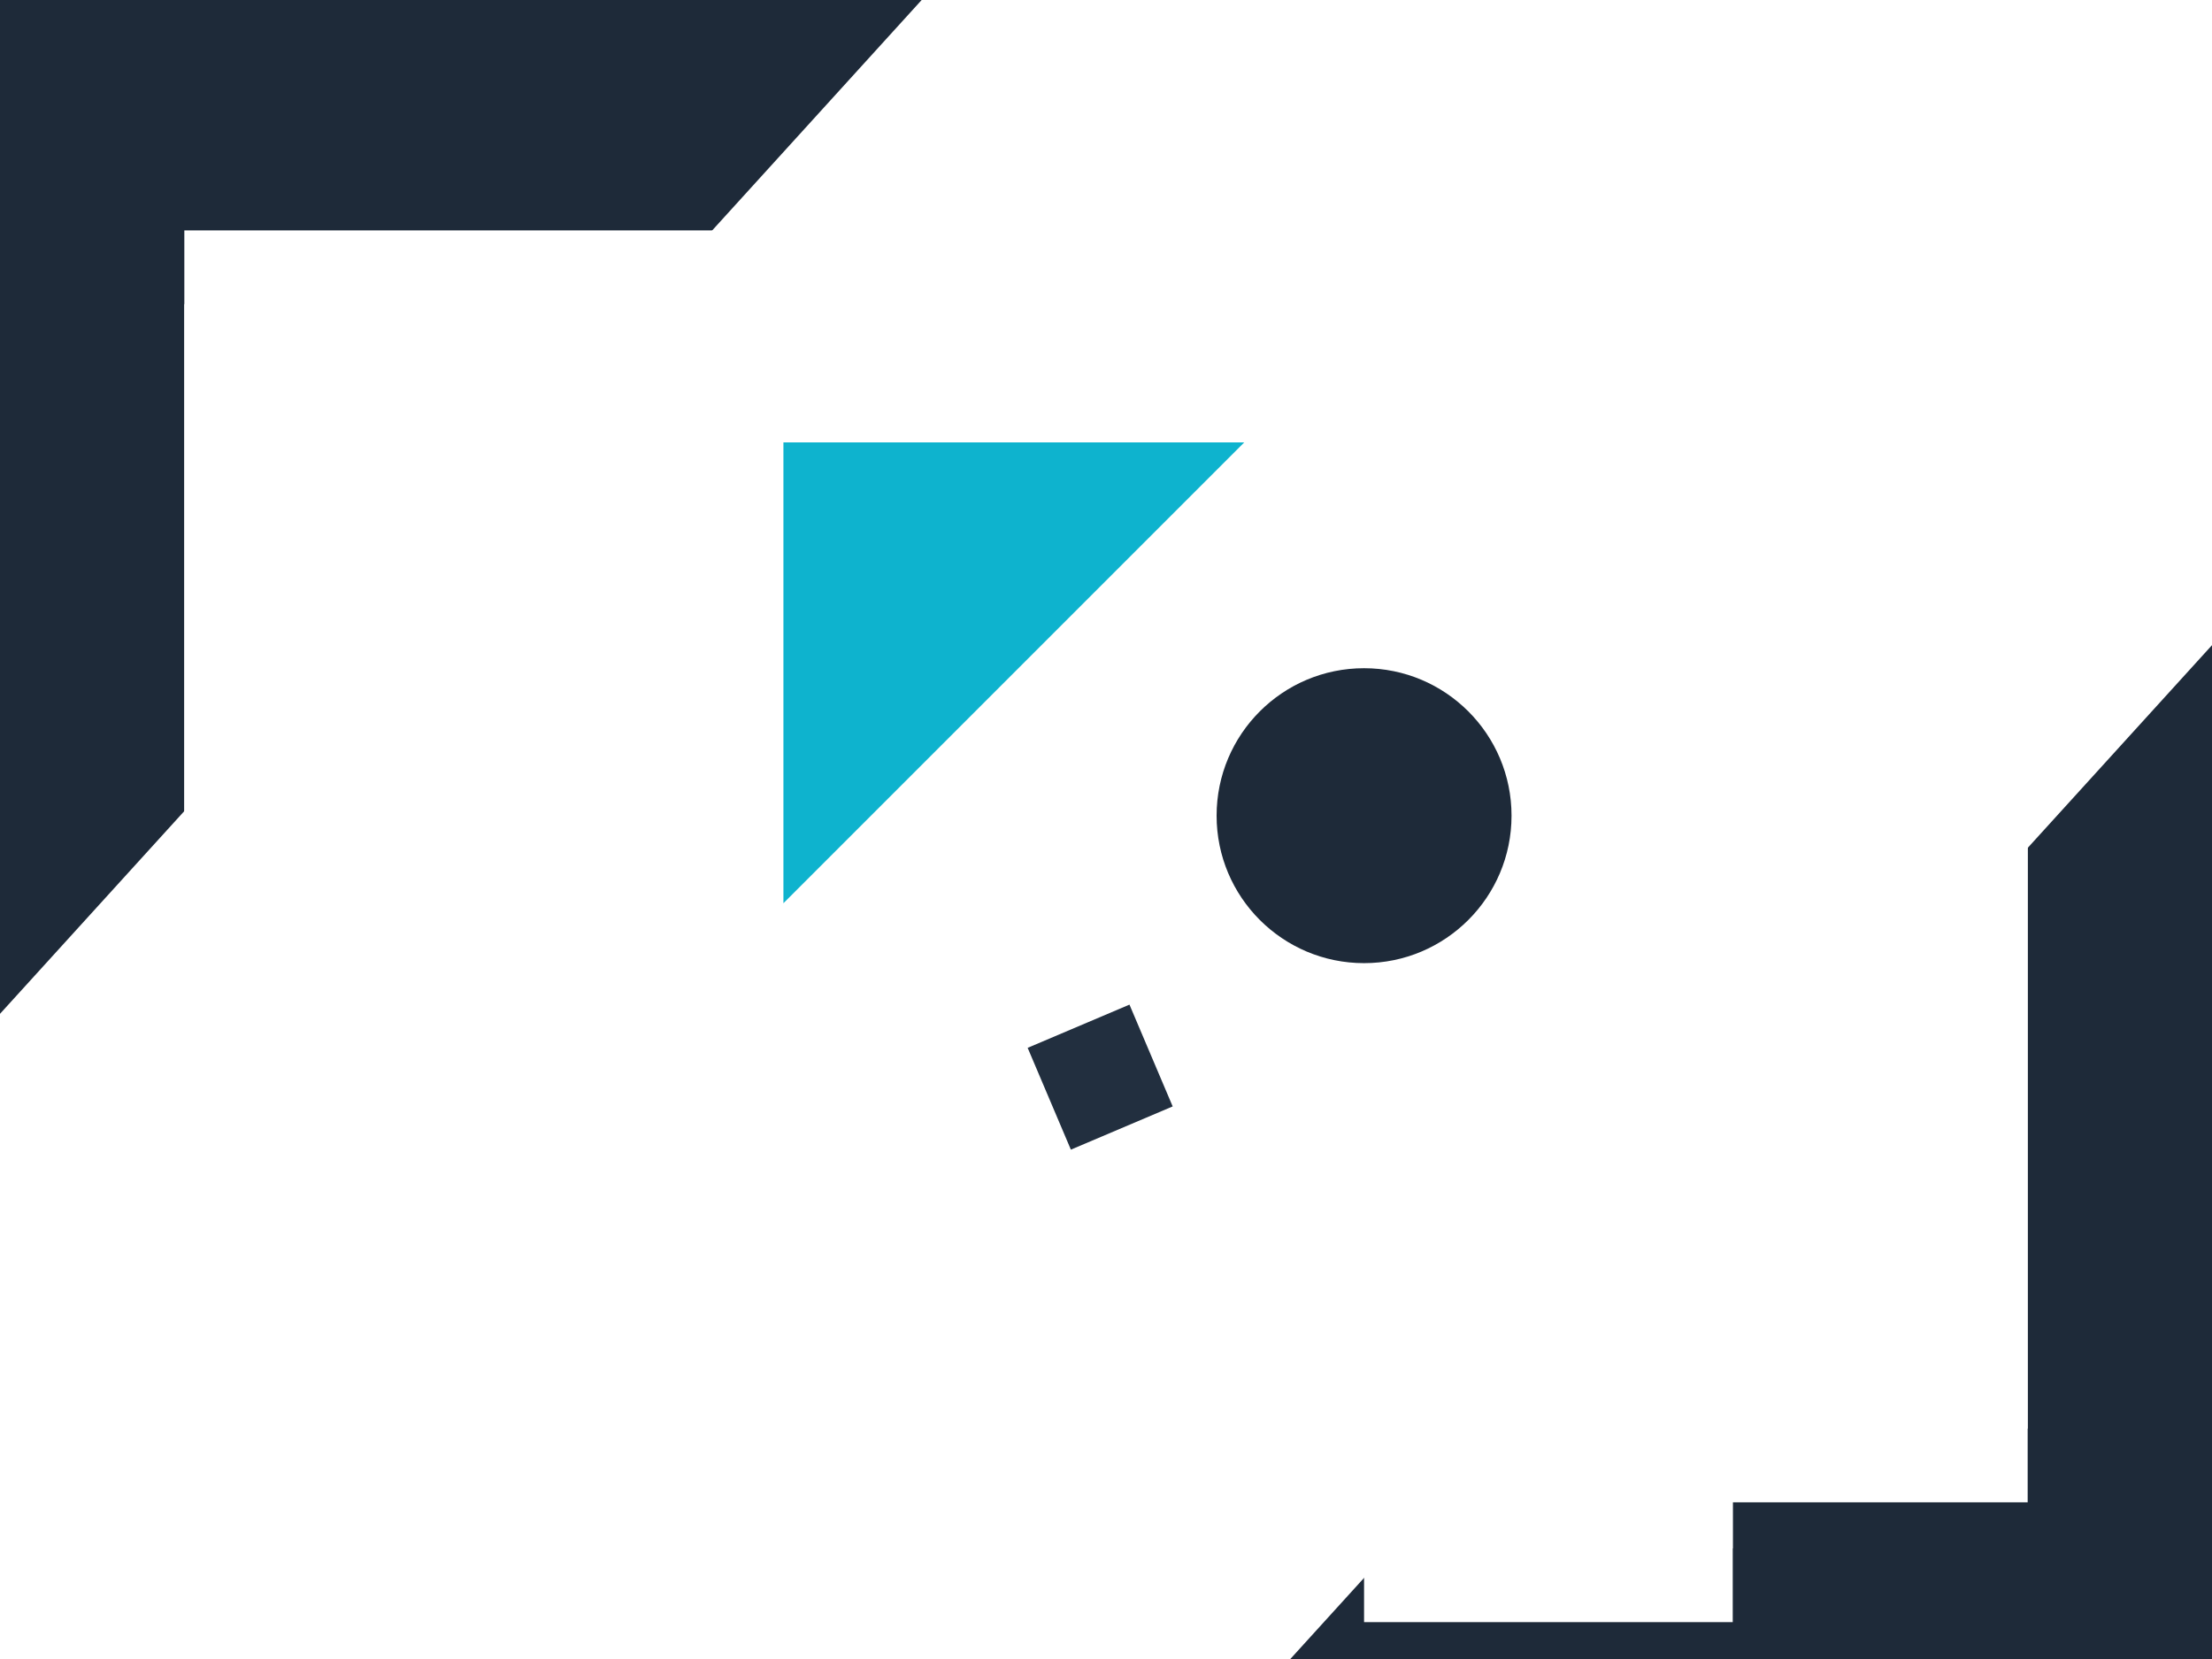 <svg width="480" height="360" viewBox="0 0 480 360" xmlns="http://www.w3.org/2000/svg">
                                    <defs>
                                        <filter x="-500%" y="-500%" width="1000%" height="1000%" filterUnits="objectBoundingBox" id="dropshadow-2">
                                            <feOffset dy="16" in="SourceAlpha" result="shadowOffsetOuter"/>
                                            <feGaussianBlur stdDeviation="24" in="shadowOffsetOuter" result="shadowBlurOuter"/>
                                            <feColorMatrix values="0 0 0 0 0.12 0 0 0 0 0.17 0 0 0 0 0.21 0 0 0 0.2 0" in="shadowBlurOuter"/>
                                        </filter>
                                    </defs>
                                    <path fill="#1E2A39" d="M480 140v220H280zM0 220V0h200z"/>
                                    <path fill="#FFF" d="M40 50h400v260H40z" style="mix-blend-mode:multiply;filter:url(#dropshadow-2)"/>
                                    <path fill="#FFF" d="M40 50h400v260H40z"/>
                                    <path fill="#FFF" d="M86.225 161l62.226 62.225-62.226 62.225L24 223.225zM296 176h80v160h-80z" style="mix-blend-mode:multiply;filter:url(#dropshadow-2)"/>
                                    <path fill="#FFF" d="M86.225 161l62.226 62.225-62.226 62.225L24 223.225zM296 176h80v160h-80z"/>
                                    <path fill="#FFF" d="M245.092 218l9.378 22.092-22.093 9.378L223 227.378z" style="mix-blend-mode:multiply;filter:url(#dropshadow-2)"/>
                                    <path fill="#222F3F" d="M245.092 218l9.378 22.092-22.093 9.378L223 227.378z"/>
                                    <path fill="#FFF" d="M270 96H170v100z" style="mix-blend-mode:multiply;filter:url(#dropshadow-2)"/>
                                    <path fill="#0EB3CE" d="M270 96H170v100z"/>
                                    <circle fill="#FFF" cx="296" cy="177" r="32" style="mix-blend-mode:multiply;filter:url(#dropshadow-2)"/>
                                    <circle fill="#1E2A39" cx="296" cy="177" r="32" style="mix-blend-mode:multiply"/>
                                </svg>
                                